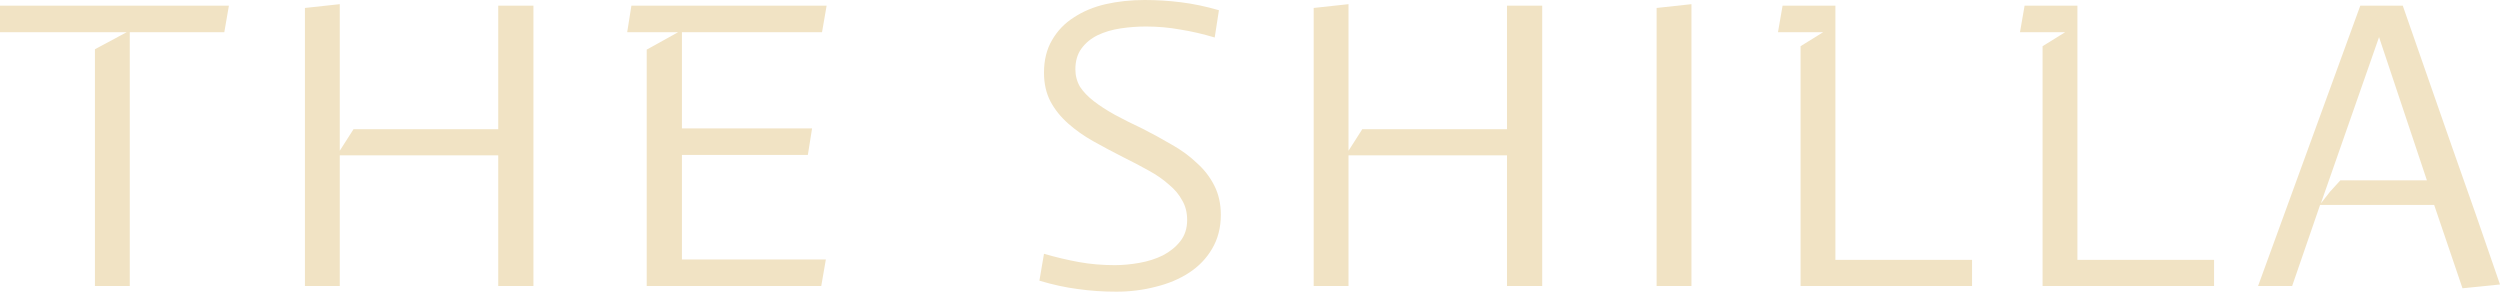 <svg width="300" height="35" viewBox="0 0 300 35" fill="none" xmlns="http://www.w3.org/2000/svg">
<path d="M0 0.682H27.468L26.917 3.864H15.572V34.318H11.392V5.909L15.204 3.864H0V0.682Z" fill="#F1E3C4"/>
<path d="M36.591 0.955L40.771 0.5V18.091L42.425 15.5H59.788V0.682H64.013V34.318H59.788V18.636H40.771V34.318H36.591V0.955Z" fill="#F1E3C4"/>
<path d="M75.768 0.682H99.194L98.643 3.864H81.831V15.409H97.448L96.943 18.591H81.831V31.136H99.102L98.551 34.318H77.605V5.955L81.372 3.864H75.263L75.768 0.682Z" fill="#F1E3C4"/>
<path d="M125.279 30.454C126.749 30.879 128.157 31.212 129.505 31.454C130.852 31.697 132.276 31.818 133.777 31.818C134.726 31.818 135.706 31.727 136.716 31.546C137.758 31.364 138.707 31.061 139.564 30.636C140.422 30.182 141.111 29.621 141.631 28.954C142.182 28.258 142.458 27.409 142.458 26.409C142.458 25.5 142.259 24.712 141.861 24.046C141.493 23.349 140.958 22.712 140.253 22.136C139.58 21.53 138.768 20.97 137.819 20.454C136.9 19.939 135.89 19.409 134.787 18.864C133.532 18.227 132.337 17.591 131.204 16.954C130.071 16.318 129.061 15.606 128.173 14.818C127.285 14.03 126.58 13.152 126.06 12.182C125.539 11.182 125.279 10.03 125.279 8.727C125.279 7.212 125.6 5.909 126.244 4.818C126.887 3.697 127.759 2.788 128.862 2.091C129.964 1.364 131.235 0.833 132.674 0.5C134.144 0.167 135.706 0 137.359 0C138.829 0 140.284 0.091 141.723 0.273C143.193 0.455 144.709 0.773 146.271 1.227L145.765 4.5C144.357 4.076 142.979 3.758 141.631 3.545C140.315 3.303 138.937 3.182 137.497 3.182C136.487 3.182 135.476 3.258 134.466 3.409C133.455 3.561 132.536 3.833 131.71 4.227C130.913 4.621 130.27 5.152 129.78 5.818C129.29 6.485 129.045 7.318 129.045 8.318C129.045 9.076 129.229 9.773 129.597 10.409C129.995 11.015 130.546 11.591 131.25 12.136C131.955 12.682 132.797 13.227 133.777 13.773C134.787 14.318 135.905 14.879 137.13 15.454C138.324 16.061 139.488 16.697 140.621 17.364C141.754 18 142.749 18.727 143.606 19.546C144.494 20.333 145.199 21.242 145.719 22.273C146.24 23.303 146.5 24.47 146.5 25.773C146.5 27.318 146.148 28.682 145.444 29.864C144.77 31.015 143.851 31.97 142.688 32.727C141.524 33.485 140.192 34.045 138.692 34.409C137.191 34.803 135.614 35 133.96 35C132.337 35 130.791 34.894 129.321 34.682C127.882 34.5 126.351 34.167 124.728 33.682L125.279 30.454Z" fill="#F1E3C4"/>
<path d="M157.642 0.955L161.822 0.5V18.091L163.476 15.5H180.839V0.682H185.065V34.318H180.839V18.636H161.822V34.318H157.642V0.955Z" fill="#F1E3C4"/>
<path d="M198.794 0.955L202.974 0.5V34.318H198.794V0.955Z" fill="#F1E3C4"/>
<path d="M216.068 5.545L218.778 3.864H213.358L213.909 0.682H220.248V31.182H236.646V34.318H216.068V5.545Z" fill="#F1E3C4"/>
<path d="M245.109 5.545L247.819 3.864H242.399L242.95 0.682H249.289V31.182H265.687V34.318H245.109V5.545Z" fill="#F1E3C4"/>
<path d="M283.234 0.682H288.333C290.293 6.288 292.237 11.864 294.166 17.409C296.126 22.924 298.071 28.5 300 34.136L295.499 34.591L292.099 24.591H278.411L275.058 34.318H270.97L283.234 0.682ZM278.503 24.409C278.871 23.924 279.238 23.454 279.605 23C280.004 22.546 280.417 22.091 280.846 21.636H291.227L285.485 4.455L278.503 24.409Z" fill="#F1E3C4"/>
</svg>
